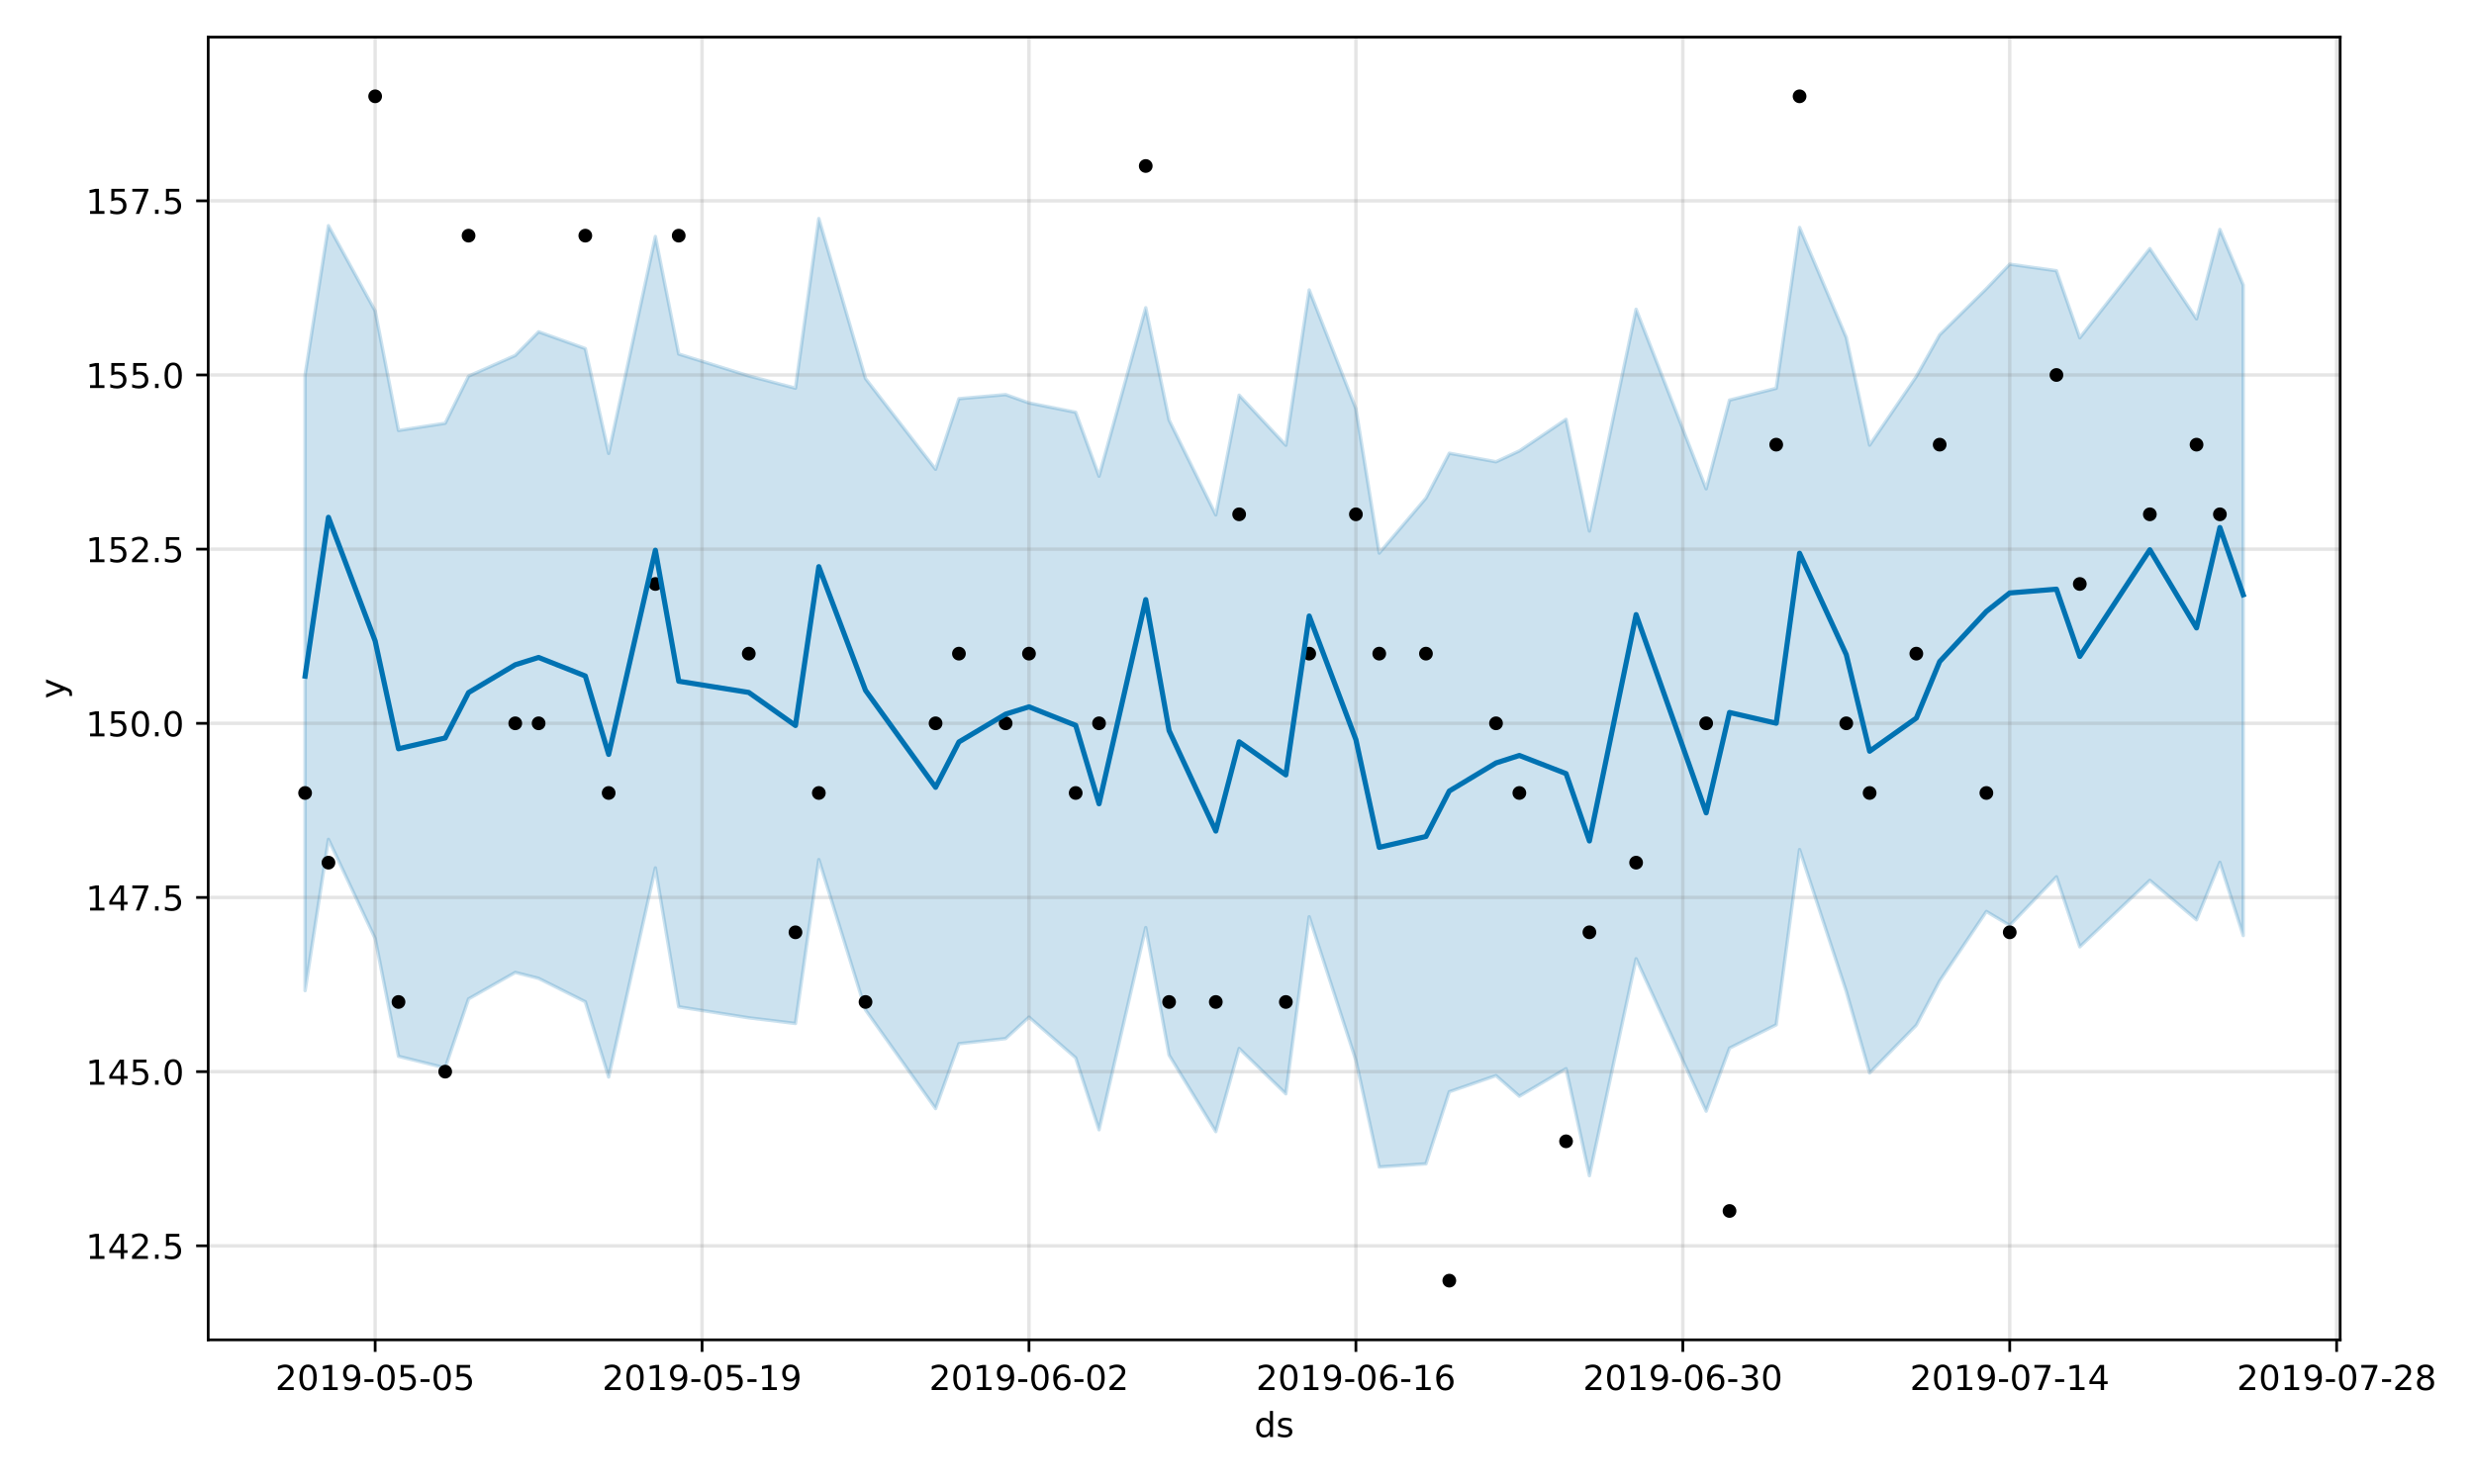 <?xml version="1.0" encoding="utf-8" standalone="no"?>
<!DOCTYPE svg PUBLIC "-//W3C//DTD SVG 1.1//EN"
  "http://www.w3.org/Graphics/SVG/1.1/DTD/svg11.dtd">
<!-- Created with matplotlib (https://matplotlib.org/) -->
<svg height="432pt" version="1.1" viewBox="0 0 720 432" width="720pt" xmlns="http://www.w3.org/2000/svg" xmlns:xlink="http://www.w3.org/1999/xlink">
 <defs>
  <style type="text/css">
*{stroke-linecap:butt;stroke-linejoin:round;}
  </style>
 </defs>
 <g id="figure_1">
  <g id="patch_1">
   <path d="M 0 432 
L 720 432 
L 720 0 
L 0 0 
z
" style="fill:#ffffff;"/>
  </g>
  <g id="axes_1">
   <g id="patch_2">
    <path d="M 60.59 390.04 
L 681.047 390.04 
L 681.047 10.8 
L 60.59 10.8 
z
" style="fill:#ffffff;"/>
   </g>
   <g id="PolyCollection_1">
    <defs>
     <path d="M 88.793 -322.848 
L 88.793 -143.626 
L 95.588 -187.661 
L 109.18 -158.807 
L 115.976 -124.502 
L 129.567 -121.127 
L 136.363 -141.215 
L 149.955 -148.914 
L 156.751 -147.187 
L 170.342 -140.376 
L 177.138 -118.483 
L 190.73 -179.344 
L 197.525 -138.907 
L 217.913 -135.71 
L 231.504 -134.058 
L 238.3 -181.776 
L 251.892 -138.003 
L 272.279 -109.285 
L 279.075 -128.173 
L 292.667 -129.657 
L 299.462 -135.909 
L 313.054 -124.055 
L 319.85 -103.12 
L 333.441 -161.967 
L 340.237 -124.851 
L 353.829 -102.584 
L 360.625 -126.779 
L 374.216 -113.583 
L 381.012 -165.123 
L 394.604 -123.332 
L 401.399 -92.289 
L 414.991 -93.203 
L 421.787 -114.183 
L 435.379 -118.882 
L 442.174 -112.89 
L 455.766 -120.896 
L 462.562 -89.748 
L 476.153 -152.895 
L 496.541 -108.534 
L 503.337 -126.882 
L 516.928 -133.677 
L 523.724 -184.691 
L 537.316 -143.418 
L 544.111 -119.662 
L 557.703 -133.551 
L 564.499 -146.435 
L 578.09 -166.661 
L 584.886 -162.606 
L 598.478 -176.754 
L 605.274 -156.377 
L 625.661 -175.726 
L 639.253 -164.249 
L 646.048 -180.969 
L 652.844 -159.657 
L 652.844 -349.032 
L 652.844 -349.032 
L 646.048 -365.203 
L 639.253 -339.172 
L 625.661 -359.62 
L 605.274 -333.66 
L 598.478 -353.189 
L 584.886 -355.089 
L 578.09 -347.966 
L 564.499 -334.54 
L 557.703 -322.408 
L 544.111 -302.421 
L 537.316 -333.765 
L 523.724 -365.782 
L 516.928 -318.963 
L 503.337 -315.526 
L 496.541 -289.703 
L 476.153 -341.978 
L 462.562 -277.422 
L 455.766 -309.927 
L 442.174 -300.736 
L 435.379 -297.575 
L 421.787 -300.071 
L 414.991 -287.008 
L 401.399 -270.996 
L 394.604 -313.033 
L 381.012 -347.592 
L 374.216 -302.391 
L 360.625 -316.961 
L 353.829 -282.114 
L 340.237 -309.719 
L 333.441 -342.414 
L 319.85 -293.381 
L 313.054 -311.986 
L 299.462 -314.7 
L 292.667 -317.125 
L 279.075 -315.938 
L 272.279 -295.399 
L 251.892 -321.801 
L 238.3 -368.379 
L 231.504 -318.995 
L 217.913 -322.575 
L 197.525 -328.941 
L 190.73 -363.156 
L 177.138 -300.019 
L 170.342 -330.525 
L 156.751 -335.416 
L 149.955 -328.535 
L 136.363 -322.508 
L 129.567 -308.796 
L 115.976 -306.7 
L 109.18 -341.499 
L 95.588 -366.295 
L 88.793 -322.848 
z
" id="me9fb11e315" style="stroke:#0072b2;stroke-opacity:0.2;"/>
    </defs>
    <g clip-path="url(#p7dd87828b4)">
     <use style="fill:#0072b2;fill-opacity:0.2;stroke:#0072b2;stroke-opacity:0.2;" x="0" xlink:href="#me9fb11e315" y="432"/>
    </g>
   </g>
   <g id="matplotlib.axis_1">
    <g id="xtick_1">
     <g id="line2d_1">
      <path clip-path="url(#p7dd87828b4)" d="M 109.18 390.04 
L 109.18 10.8 
" style="fill:none;stroke:#808080;stroke-linecap:square;stroke-opacity:0.2;"/>
     </g>
     <g id="line2d_2">
      <defs>
       <path d="M 0 0 
L 0 3.5 
" id="m78f574bc13" style="stroke:#000000;stroke-width:0.8;"/>
      </defs>
      <g>
       <use style="stroke:#000000;stroke-width:0.8;" x="109.18" xlink:href="#m78f574bc13" y="390.04"/>
      </g>
     </g>
     <g id="text_1">
      <!-- 2019-05-05 -->
      <defs>
       <path d="M 19.188 8.297 
L 53.609 8.297 
L 53.609 0 
L 7.328 0 
L 7.328 8.297 
Q 12.938 14.109 22.625 23.891 
Q 32.328 33.688 34.812 36.531 
Q 39.547 41.844 41.422 45.531 
Q 43.312 49.219 43.312 52.781 
Q 43.312 58.594 39.234 62.25 
Q 35.156 65.922 28.609 65.922 
Q 23.969 65.922 18.812 64.312 
Q 13.672 62.703 7.812 59.422 
L 7.812 69.391 
Q 13.766 71.781 18.938 73 
Q 24.125 74.219 28.422 74.219 
Q 39.75 74.219 46.484 68.547 
Q 53.219 62.891 53.219 53.422 
Q 53.219 48.922 51.531 44.891 
Q 49.859 40.875 45.406 35.406 
Q 44.188 33.984 37.641 27.219 
Q 31.109 20.453 19.188 8.297 
z
" id="DejaVuSans-50"/>
       <path d="M 31.781 66.406 
Q 24.172 66.406 20.328 58.906 
Q 16.5 51.422 16.5 36.375 
Q 16.5 21.391 20.328 13.891 
Q 24.172 6.391 31.781 6.391 
Q 39.453 6.391 43.281 13.891 
Q 47.125 21.391 47.125 36.375 
Q 47.125 51.422 43.281 58.906 
Q 39.453 66.406 31.781 66.406 
z
M 31.781 74.219 
Q 44.047 74.219 50.516 64.516 
Q 56.984 54.828 56.984 36.375 
Q 56.984 17.969 50.516 8.266 
Q 44.047 -1.422 31.781 -1.422 
Q 19.531 -1.422 13.062 8.266 
Q 6.594 17.969 6.594 36.375 
Q 6.594 54.828 13.062 64.516 
Q 19.531 74.219 31.781 74.219 
z
" id="DejaVuSans-48"/>
       <path d="M 12.406 8.297 
L 28.516 8.297 
L 28.516 63.922 
L 10.984 60.406 
L 10.984 69.391 
L 28.422 72.906 
L 38.281 72.906 
L 38.281 8.297 
L 54.391 8.297 
L 54.391 0 
L 12.406 0 
z
" id="DejaVuSans-49"/>
       <path d="M 10.984 1.516 
L 10.984 10.5 
Q 14.703 8.734 18.5 7.812 
Q 22.312 6.891 25.984 6.891 
Q 35.75 6.891 40.891 13.453 
Q 46.047 20.016 46.781 33.406 
Q 43.953 29.203 39.594 26.953 
Q 35.25 24.703 29.984 24.703 
Q 19.047 24.703 12.672 31.312 
Q 6.297 37.938 6.297 49.422 
Q 6.297 60.641 12.938 67.422 
Q 19.578 74.219 30.609 74.219 
Q 43.266 74.219 49.922 64.516 
Q 56.594 54.828 56.594 36.375 
Q 56.594 19.141 48.406 8.859 
Q 40.234 -1.422 26.422 -1.422 
Q 22.703 -1.422 18.891 -0.688 
Q 15.094 0.047 10.984 1.516 
z
M 30.609 32.422 
Q 37.25 32.422 41.125 36.953 
Q 45.016 41.5 45.016 49.422 
Q 45.016 57.281 41.125 61.844 
Q 37.25 66.406 30.609 66.406 
Q 23.969 66.406 20.094 61.844 
Q 16.219 57.281 16.219 49.422 
Q 16.219 41.5 20.094 36.953 
Q 23.969 32.422 30.609 32.422 
z
" id="DejaVuSans-57"/>
       <path d="M 4.891 31.391 
L 31.203 31.391 
L 31.203 23.391 
L 4.891 23.391 
z
" id="DejaVuSans-45"/>
       <path d="M 10.797 72.906 
L 49.516 72.906 
L 49.516 64.594 
L 19.828 64.594 
L 19.828 46.734 
Q 21.969 47.469 24.109 47.828 
Q 26.266 48.188 28.422 48.188 
Q 40.625 48.188 47.75 41.5 
Q 54.891 34.812 54.891 23.391 
Q 54.891 11.625 47.562 5.094 
Q 40.234 -1.422 26.906 -1.422 
Q 22.312 -1.422 17.547 -0.641 
Q 12.797 0.141 7.719 1.703 
L 7.719 11.625 
Q 12.109 9.234 16.797 8.062 
Q 21.484 6.891 26.703 6.891 
Q 35.156 6.891 40.078 11.328 
Q 45.016 15.766 45.016 23.391 
Q 45.016 31 40.078 35.438 
Q 35.156 39.891 26.703 39.891 
Q 22.75 39.891 18.812 39.016 
Q 14.891 38.141 10.797 36.281 
z
" id="DejaVuSans-53"/>
      </defs>
      <g transform="translate(80.122 404.638)scale(0.1 -0.1)">
       <use xlink:href="#DejaVuSans-50"/>
       <use x="63.623" xlink:href="#DejaVuSans-48"/>
       <use x="127.246" xlink:href="#DejaVuSans-49"/>
       <use x="190.869" xlink:href="#DejaVuSans-57"/>
       <use x="254.492" xlink:href="#DejaVuSans-45"/>
       <use x="290.576" xlink:href="#DejaVuSans-48"/>
       <use x="354.199" xlink:href="#DejaVuSans-53"/>
       <use x="417.822" xlink:href="#DejaVuSans-45"/>
       <use x="453.906" xlink:href="#DejaVuSans-48"/>
       <use x="517.529" xlink:href="#DejaVuSans-53"/>
      </g>
     </g>
    </g>
    <g id="xtick_2">
     <g id="line2d_3">
      <path clip-path="url(#p7dd87828b4)" d="M 204.321 390.04 
L 204.321 10.8 
" style="fill:none;stroke:#808080;stroke-linecap:square;stroke-opacity:0.2;"/>
     </g>
     <g id="line2d_4">
      <g>
       <use style="stroke:#000000;stroke-width:0.8;" x="204.321" xlink:href="#m78f574bc13" y="390.04"/>
      </g>
     </g>
     <g id="text_2">
      <!-- 2019-05-19 -->
      <g transform="translate(175.263 404.638)scale(0.1 -0.1)">
       <use xlink:href="#DejaVuSans-50"/>
       <use x="63.623" xlink:href="#DejaVuSans-48"/>
       <use x="127.246" xlink:href="#DejaVuSans-49"/>
       <use x="190.869" xlink:href="#DejaVuSans-57"/>
       <use x="254.492" xlink:href="#DejaVuSans-45"/>
       <use x="290.576" xlink:href="#DejaVuSans-48"/>
       <use x="354.199" xlink:href="#DejaVuSans-53"/>
       <use x="417.822" xlink:href="#DejaVuSans-45"/>
       <use x="453.906" xlink:href="#DejaVuSans-49"/>
       <use x="517.529" xlink:href="#DejaVuSans-57"/>
      </g>
     </g>
    </g>
    <g id="xtick_3">
     <g id="line2d_5">
      <path clip-path="url(#p7dd87828b4)" d="M 299.462 390.04 
L 299.462 10.8 
" style="fill:none;stroke:#808080;stroke-linecap:square;stroke-opacity:0.2;"/>
     </g>
     <g id="line2d_6">
      <g>
       <use style="stroke:#000000;stroke-width:0.8;" x="299.462" xlink:href="#m78f574bc13" y="390.04"/>
      </g>
     </g>
     <g id="text_3">
      <!-- 2019-06-02 -->
      <defs>
       <path d="M 33.016 40.375 
Q 26.375 40.375 22.484 35.828 
Q 18.609 31.297 18.609 23.391 
Q 18.609 15.531 22.484 10.953 
Q 26.375 6.391 33.016 6.391 
Q 39.656 6.391 43.531 10.953 
Q 47.406 15.531 47.406 23.391 
Q 47.406 31.297 43.531 35.828 
Q 39.656 40.375 33.016 40.375 
z
M 52.594 71.297 
L 52.594 62.312 
Q 48.875 64.062 45.094 64.984 
Q 41.312 65.922 37.594 65.922 
Q 27.828 65.922 22.672 59.328 
Q 17.531 52.734 16.797 39.406 
Q 19.672 43.656 24.016 45.922 
Q 28.375 48.188 33.594 48.188 
Q 44.578 48.188 50.953 41.516 
Q 57.328 34.859 57.328 23.391 
Q 57.328 12.156 50.688 5.359 
Q 44.047 -1.422 33.016 -1.422 
Q 20.359 -1.422 13.672 8.266 
Q 6.984 17.969 6.984 36.375 
Q 6.984 53.656 15.188 63.938 
Q 23.391 74.219 37.203 74.219 
Q 40.922 74.219 44.703 73.484 
Q 48.484 72.75 52.594 71.297 
z
" id="DejaVuSans-54"/>
      </defs>
      <g transform="translate(270.405 404.638)scale(0.1 -0.1)">
       <use xlink:href="#DejaVuSans-50"/>
       <use x="63.623" xlink:href="#DejaVuSans-48"/>
       <use x="127.246" xlink:href="#DejaVuSans-49"/>
       <use x="190.869" xlink:href="#DejaVuSans-57"/>
       <use x="254.492" xlink:href="#DejaVuSans-45"/>
       <use x="290.576" xlink:href="#DejaVuSans-48"/>
       <use x="354.199" xlink:href="#DejaVuSans-54"/>
       <use x="417.822" xlink:href="#DejaVuSans-45"/>
       <use x="453.906" xlink:href="#DejaVuSans-48"/>
       <use x="517.529" xlink:href="#DejaVuSans-50"/>
      </g>
     </g>
    </g>
    <g id="xtick_4">
     <g id="line2d_7">
      <path clip-path="url(#p7dd87828b4)" d="M 394.604 390.04 
L 394.604 10.8 
" style="fill:none;stroke:#808080;stroke-linecap:square;stroke-opacity:0.2;"/>
     </g>
     <g id="line2d_8">
      <g>
       <use style="stroke:#000000;stroke-width:0.8;" x="394.604" xlink:href="#m78f574bc13" y="390.04"/>
      </g>
     </g>
     <g id="text_4">
      <!-- 2019-06-16 -->
      <g transform="translate(365.546 404.638)scale(0.1 -0.1)">
       <use xlink:href="#DejaVuSans-50"/>
       <use x="63.623" xlink:href="#DejaVuSans-48"/>
       <use x="127.246" xlink:href="#DejaVuSans-49"/>
       <use x="190.869" xlink:href="#DejaVuSans-57"/>
       <use x="254.492" xlink:href="#DejaVuSans-45"/>
       <use x="290.576" xlink:href="#DejaVuSans-48"/>
       <use x="354.199" xlink:href="#DejaVuSans-54"/>
       <use x="417.822" xlink:href="#DejaVuSans-45"/>
       <use x="453.906" xlink:href="#DejaVuSans-49"/>
       <use x="517.529" xlink:href="#DejaVuSans-54"/>
      </g>
     </g>
    </g>
    <g id="xtick_5">
     <g id="line2d_9">
      <path clip-path="url(#p7dd87828b4)" d="M 489.745 390.04 
L 489.745 10.8 
" style="fill:none;stroke:#808080;stroke-linecap:square;stroke-opacity:0.2;"/>
     </g>
     <g id="line2d_10">
      <g>
       <use style="stroke:#000000;stroke-width:0.8;" x="489.745" xlink:href="#m78f574bc13" y="390.04"/>
      </g>
     </g>
     <g id="text_5">
      <!-- 2019-06-30 -->
      <defs>
       <path d="M 40.578 39.312 
Q 47.656 37.797 51.625 33 
Q 55.609 28.219 55.609 21.188 
Q 55.609 10.406 48.188 4.484 
Q 40.766 -1.422 27.094 -1.422 
Q 22.516 -1.422 17.656 -0.516 
Q 12.797 0.391 7.625 2.203 
L 7.625 11.719 
Q 11.719 9.328 16.594 8.109 
Q 21.484 6.891 26.812 6.891 
Q 36.078 6.891 40.938 10.547 
Q 45.797 14.203 45.797 21.188 
Q 45.797 27.641 41.281 31.266 
Q 36.766 34.906 28.719 34.906 
L 20.219 34.906 
L 20.219 43.016 
L 29.109 43.016 
Q 36.375 43.016 40.234 45.922 
Q 44.094 48.828 44.094 54.297 
Q 44.094 59.906 40.109 62.906 
Q 36.141 65.922 28.719 65.922 
Q 24.656 65.922 20.016 65.031 
Q 15.375 64.156 9.812 62.312 
L 9.812 71.094 
Q 15.438 72.656 20.344 73.438 
Q 25.25 74.219 29.594 74.219 
Q 40.828 74.219 47.359 69.109 
Q 53.906 64.016 53.906 55.328 
Q 53.906 49.266 50.438 45.094 
Q 46.969 40.922 40.578 39.312 
z
" id="DejaVuSans-51"/>
      </defs>
      <g transform="translate(460.687 404.638)scale(0.1 -0.1)">
       <use xlink:href="#DejaVuSans-50"/>
       <use x="63.623" xlink:href="#DejaVuSans-48"/>
       <use x="127.246" xlink:href="#DejaVuSans-49"/>
       <use x="190.869" xlink:href="#DejaVuSans-57"/>
       <use x="254.492" xlink:href="#DejaVuSans-45"/>
       <use x="290.576" xlink:href="#DejaVuSans-48"/>
       <use x="354.199" xlink:href="#DejaVuSans-54"/>
       <use x="417.822" xlink:href="#DejaVuSans-45"/>
       <use x="453.906" xlink:href="#DejaVuSans-51"/>
       <use x="517.529" xlink:href="#DejaVuSans-48"/>
      </g>
     </g>
    </g>
    <g id="xtick_6">
     <g id="line2d_11">
      <path clip-path="url(#p7dd87828b4)" d="M 584.886 390.04 
L 584.886 10.8 
" style="fill:none;stroke:#808080;stroke-linecap:square;stroke-opacity:0.2;"/>
     </g>
     <g id="line2d_12">
      <g>
       <use style="stroke:#000000;stroke-width:0.8;" x="584.886" xlink:href="#m78f574bc13" y="390.04"/>
      </g>
     </g>
     <g id="text_6">
      <!-- 2019-07-14 -->
      <defs>
       <path d="M 8.203 72.906 
L 55.078 72.906 
L 55.078 68.703 
L 28.609 0 
L 18.312 0 
L 43.219 64.594 
L 8.203 64.594 
z
" id="DejaVuSans-55"/>
       <path d="M 37.797 64.312 
L 12.891 25.391 
L 37.797 25.391 
z
M 35.203 72.906 
L 47.609 72.906 
L 47.609 25.391 
L 58.016 25.391 
L 58.016 17.188 
L 47.609 17.188 
L 47.609 0 
L 37.797 0 
L 37.797 17.188 
L 4.891 17.188 
L 4.891 26.703 
z
" id="DejaVuSans-52"/>
      </defs>
      <g transform="translate(555.828 404.638)scale(0.1 -0.1)">
       <use xlink:href="#DejaVuSans-50"/>
       <use x="63.623" xlink:href="#DejaVuSans-48"/>
       <use x="127.246" xlink:href="#DejaVuSans-49"/>
       <use x="190.869" xlink:href="#DejaVuSans-57"/>
       <use x="254.492" xlink:href="#DejaVuSans-45"/>
       <use x="290.576" xlink:href="#DejaVuSans-48"/>
       <use x="354.199" xlink:href="#DejaVuSans-55"/>
       <use x="417.822" xlink:href="#DejaVuSans-45"/>
       <use x="453.906" xlink:href="#DejaVuSans-49"/>
       <use x="517.529" xlink:href="#DejaVuSans-52"/>
      </g>
     </g>
    </g>
    <g id="xtick_7">
     <g id="line2d_13">
      <path clip-path="url(#p7dd87828b4)" d="M 680.027 390.04 
L 680.027 10.8 
" style="fill:none;stroke:#808080;stroke-linecap:square;stroke-opacity:0.2;"/>
     </g>
     <g id="line2d_14">
      <g>
       <use style="stroke:#000000;stroke-width:0.8;" x="680.027" xlink:href="#m78f574bc13" y="390.04"/>
      </g>
     </g>
     <g id="text_7">
      <!-- 2019-07-28 -->
      <defs>
       <path d="M 31.781 34.625 
Q 24.75 34.625 20.719 30.859 
Q 16.703 27.094 16.703 20.516 
Q 16.703 13.922 20.719 10.156 
Q 24.75 6.391 31.781 6.391 
Q 38.812 6.391 42.859 10.172 
Q 46.922 13.969 46.922 20.516 
Q 46.922 27.094 42.891 30.859 
Q 38.875 34.625 31.781 34.625 
z
M 21.922 38.812 
Q 15.578 40.375 12.031 44.719 
Q 8.5 49.078 8.5 55.328 
Q 8.5 64.062 14.719 69.141 
Q 20.953 74.219 31.781 74.219 
Q 42.672 74.219 48.875 69.141 
Q 55.078 64.062 55.078 55.328 
Q 55.078 49.078 51.531 44.719 
Q 48 40.375 41.703 38.812 
Q 48.828 37.156 52.797 32.312 
Q 56.781 27.484 56.781 20.516 
Q 56.781 9.906 50.312 4.234 
Q 43.844 -1.422 31.781 -1.422 
Q 19.734 -1.422 13.25 4.234 
Q 6.781 9.906 6.781 20.516 
Q 6.781 27.484 10.781 32.312 
Q 14.797 37.156 21.922 38.812 
z
M 18.312 54.391 
Q 18.312 48.734 21.844 45.562 
Q 25.391 42.391 31.781 42.391 
Q 38.141 42.391 41.719 45.562 
Q 45.312 48.734 45.312 54.391 
Q 45.312 60.062 41.719 63.234 
Q 38.141 66.406 31.781 66.406 
Q 25.391 66.406 21.844 63.234 
Q 18.312 60.062 18.312 54.391 
z
" id="DejaVuSans-56"/>
      </defs>
      <g transform="translate(650.97 404.638)scale(0.1 -0.1)">
       <use xlink:href="#DejaVuSans-50"/>
       <use x="63.623" xlink:href="#DejaVuSans-48"/>
       <use x="127.246" xlink:href="#DejaVuSans-49"/>
       <use x="190.869" xlink:href="#DejaVuSans-57"/>
       <use x="254.492" xlink:href="#DejaVuSans-45"/>
       <use x="290.576" xlink:href="#DejaVuSans-48"/>
       <use x="354.199" xlink:href="#DejaVuSans-55"/>
       <use x="417.822" xlink:href="#DejaVuSans-45"/>
       <use x="453.906" xlink:href="#DejaVuSans-50"/>
       <use x="517.529" xlink:href="#DejaVuSans-56"/>
      </g>
     </g>
    </g>
    <g id="text_8">
     <!-- ds -->
     <defs>
      <path d="M 45.406 46.391 
L 45.406 75.984 
L 54.391 75.984 
L 54.391 0 
L 45.406 0 
L 45.406 8.203 
Q 42.578 3.328 38.25 0.953 
Q 33.938 -1.422 27.875 -1.422 
Q 17.969 -1.422 11.734 6.484 
Q 5.516 14.406 5.516 27.297 
Q 5.516 40.188 11.734 48.094 
Q 17.969 56 27.875 56 
Q 33.938 56 38.25 53.625 
Q 42.578 51.266 45.406 46.391 
z
M 14.797 27.297 
Q 14.797 17.391 18.875 11.75 
Q 22.953 6.109 30.078 6.109 
Q 37.203 6.109 41.297 11.75 
Q 45.406 17.391 45.406 27.297 
Q 45.406 37.203 41.297 42.844 
Q 37.203 48.484 30.078 48.484 
Q 22.953 48.484 18.875 42.844 
Q 14.797 37.203 14.797 27.297 
z
" id="DejaVuSans-100"/>
      <path d="M 44.281 53.078 
L 44.281 44.578 
Q 40.484 46.531 36.375 47.5 
Q 32.281 48.484 27.875 48.484 
Q 21.188 48.484 17.844 46.438 
Q 14.5 44.391 14.5 40.281 
Q 14.5 37.156 16.891 35.375 
Q 19.281 33.594 26.516 31.984 
L 29.594 31.297 
Q 39.156 29.25 43.188 25.516 
Q 47.219 21.781 47.219 15.094 
Q 47.219 7.469 41.188 3.016 
Q 35.156 -1.422 24.609 -1.422 
Q 20.219 -1.422 15.453 -0.562 
Q 10.688 0.297 5.422 2 
L 5.422 11.281 
Q 10.406 8.688 15.234 7.391 
Q 20.062 6.109 24.812 6.109 
Q 31.156 6.109 34.562 8.281 
Q 37.984 10.453 37.984 14.406 
Q 37.984 18.062 35.516 20.016 
Q 33.062 21.969 24.703 23.781 
L 21.578 24.516 
Q 13.234 26.266 9.516 29.906 
Q 5.812 33.547 5.812 39.891 
Q 5.812 47.609 11.281 51.797 
Q 16.75 56 26.812 56 
Q 31.781 56 36.172 55.266 
Q 40.578 54.547 44.281 53.078 
z
" id="DejaVuSans-115"/>
     </defs>
     <g transform="translate(365.039 418.317)scale(0.1 -0.1)">
      <use xlink:href="#DejaVuSans-100"/>
      <use x="63.477" xlink:href="#DejaVuSans-115"/>
     </g>
    </g>
   </g>
   <g id="matplotlib.axis_2">
    <g id="ytick_1">
     <g id="line2d_15">
      <path clip-path="url(#p7dd87828b4)" d="M 60.59 362.662 
L 681.047 362.662 
" style="fill:none;stroke:#808080;stroke-linecap:square;stroke-opacity:0.2;"/>
     </g>
     <g id="line2d_16">
      <defs>
       <path d="M 0 0 
L -3.5 0 
" id="m9fc9c30e2c" style="stroke:#000000;stroke-width:0.8;"/>
      </defs>
      <g>
       <use style="stroke:#000000;stroke-width:0.8;" x="60.59" xlink:href="#m9fc9c30e2c" y="362.662"/>
      </g>
     </g>
     <g id="text_9">
      <!-- 142.5 -->
      <defs>
       <path d="M 10.688 12.406 
L 21 12.406 
L 21 0 
L 10.688 0 
z
" id="DejaVuSans-46"/>
      </defs>
      <g transform="translate(24.962 366.461)scale(0.1 -0.1)">
       <use xlink:href="#DejaVuSans-49"/>
       <use x="63.623" xlink:href="#DejaVuSans-52"/>
       <use x="127.246" xlink:href="#DejaVuSans-50"/>
       <use x="190.869" xlink:href="#DejaVuSans-46"/>
       <use x="222.656" xlink:href="#DejaVuSans-53"/>
      </g>
     </g>
    </g>
    <g id="ytick_2">
     <g id="line2d_17">
      <path clip-path="url(#p7dd87828b4)" d="M 60.59 311.961 
L 681.047 311.961 
" style="fill:none;stroke:#808080;stroke-linecap:square;stroke-opacity:0.2;"/>
     </g>
     <g id="line2d_18">
      <g>
       <use style="stroke:#000000;stroke-width:0.8;" x="60.59" xlink:href="#m9fc9c30e2c" y="311.961"/>
      </g>
     </g>
     <g id="text_10">
      <!-- 145.0 -->
      <g transform="translate(24.962 315.76)scale(0.1 -0.1)">
       <use xlink:href="#DejaVuSans-49"/>
       <use x="63.623" xlink:href="#DejaVuSans-52"/>
       <use x="127.246" xlink:href="#DejaVuSans-53"/>
       <use x="190.869" xlink:href="#DejaVuSans-46"/>
       <use x="222.656" xlink:href="#DejaVuSans-48"/>
      </g>
     </g>
    </g>
    <g id="ytick_3">
     <g id="line2d_19">
      <path clip-path="url(#p7dd87828b4)" d="M 60.59 261.261 
L 681.047 261.261 
" style="fill:none;stroke:#808080;stroke-linecap:square;stroke-opacity:0.2;"/>
     </g>
     <g id="line2d_20">
      <g>
       <use style="stroke:#000000;stroke-width:0.8;" x="60.59" xlink:href="#m9fc9c30e2c" y="261.261"/>
      </g>
     </g>
     <g id="text_11">
      <!-- 147.5 -->
      <g transform="translate(24.962 265.06)scale(0.1 -0.1)">
       <use xlink:href="#DejaVuSans-49"/>
       <use x="63.623" xlink:href="#DejaVuSans-52"/>
       <use x="127.246" xlink:href="#DejaVuSans-55"/>
       <use x="190.869" xlink:href="#DejaVuSans-46"/>
       <use x="222.656" xlink:href="#DejaVuSans-53"/>
      </g>
     </g>
    </g>
    <g id="ytick_4">
     <g id="line2d_21">
      <path clip-path="url(#p7dd87828b4)" d="M 60.59 210.56 
L 681.047 210.56 
" style="fill:none;stroke:#808080;stroke-linecap:square;stroke-opacity:0.2;"/>
     </g>
     <g id="line2d_22">
      <g>
       <use style="stroke:#000000;stroke-width:0.8;" x="60.59" xlink:href="#m9fc9c30e2c" y="210.56"/>
      </g>
     </g>
     <g id="text_12">
      <!-- 150.0 -->
      <g transform="translate(24.962 214.359)scale(0.1 -0.1)">
       <use xlink:href="#DejaVuSans-49"/>
       <use x="63.623" xlink:href="#DejaVuSans-53"/>
       <use x="127.246" xlink:href="#DejaVuSans-48"/>
       <use x="190.869" xlink:href="#DejaVuSans-46"/>
       <use x="222.656" xlink:href="#DejaVuSans-48"/>
      </g>
     </g>
    </g>
    <g id="ytick_5">
     <g id="line2d_23">
      <path clip-path="url(#p7dd87828b4)" d="M 60.59 159.86 
L 681.047 159.86 
" style="fill:none;stroke:#808080;stroke-linecap:square;stroke-opacity:0.2;"/>
     </g>
     <g id="line2d_24">
      <g>
       <use style="stroke:#000000;stroke-width:0.8;" x="60.59" xlink:href="#m9fc9c30e2c" y="159.86"/>
      </g>
     </g>
     <g id="text_13">
      <!-- 152.5 -->
      <g transform="translate(24.962 163.659)scale(0.1 -0.1)">
       <use xlink:href="#DejaVuSans-49"/>
       <use x="63.623" xlink:href="#DejaVuSans-53"/>
       <use x="127.246" xlink:href="#DejaVuSans-50"/>
       <use x="190.869" xlink:href="#DejaVuSans-46"/>
       <use x="222.656" xlink:href="#DejaVuSans-53"/>
      </g>
     </g>
    </g>
    <g id="ytick_6">
     <g id="line2d_25">
      <path clip-path="url(#p7dd87828b4)" d="M 60.59 109.159 
L 681.047 109.159 
" style="fill:none;stroke:#808080;stroke-linecap:square;stroke-opacity:0.2;"/>
     </g>
     <g id="line2d_26">
      <g>
       <use style="stroke:#000000;stroke-width:0.8;" x="60.59" xlink:href="#m9fc9c30e2c" y="109.159"/>
      </g>
     </g>
     <g id="text_14">
      <!-- 155.0 -->
      <g transform="translate(24.962 112.958)scale(0.1 -0.1)">
       <use xlink:href="#DejaVuSans-49"/>
       <use x="63.623" xlink:href="#DejaVuSans-53"/>
       <use x="127.246" xlink:href="#DejaVuSans-53"/>
       <use x="190.869" xlink:href="#DejaVuSans-46"/>
       <use x="222.656" xlink:href="#DejaVuSans-48"/>
      </g>
     </g>
    </g>
    <g id="ytick_7">
     <g id="line2d_27">
      <path clip-path="url(#p7dd87828b4)" d="M 60.59 58.459 
L 681.047 58.459 
" style="fill:none;stroke:#808080;stroke-linecap:square;stroke-opacity:0.2;"/>
     </g>
     <g id="line2d_28">
      <g>
       <use style="stroke:#000000;stroke-width:0.8;" x="60.59" xlink:href="#m9fc9c30e2c" y="58.459"/>
      </g>
     </g>
     <g id="text_15">
      <!-- 157.5 -->
      <g transform="translate(24.962 62.258)scale(0.1 -0.1)">
       <use xlink:href="#DejaVuSans-49"/>
       <use x="63.623" xlink:href="#DejaVuSans-53"/>
       <use x="127.246" xlink:href="#DejaVuSans-55"/>
       <use x="190.869" xlink:href="#DejaVuSans-46"/>
       <use x="222.656" xlink:href="#DejaVuSans-53"/>
      </g>
     </g>
    </g>
    <g id="text_16">
     <!-- y -->
     <defs>
      <path d="M 32.172 -5.078 
Q 28.375 -14.844 24.75 -17.812 
Q 21.141 -20.797 15.094 -20.797 
L 7.906 -20.797 
L 7.906 -13.281 
L 13.188 -13.281 
Q 16.891 -13.281 18.938 -11.516 
Q 21 -9.766 23.484 -3.219 
L 25.094 0.875 
L 2.984 54.688 
L 12.5 54.688 
L 29.594 11.922 
L 46.688 54.688 
L 56.203 54.688 
z
" id="DejaVuSans-121"/>
     </defs>
     <g transform="translate(18.882 203.379)rotate(-90)scale(0.1 -0.1)">
      <use xlink:href="#DejaVuSans-121"/>
     </g>
    </g>
   </g>
   <g id="line2d_29">
    <defs>
     <path d="M 0 1.5 
C 0.398 1.5 0.779 1.342 1.061 1.061 
C 1.342 0.779 1.5 0.398 1.5 0 
C 1.5 -0.398 1.342 -0.779 1.061 -1.061 
C 0.779 -1.342 0.398 -1.5 0 -1.5 
C -0.398 -1.5 -0.779 -1.342 -1.061 -1.061 
C -1.342 -0.779 -1.5 -0.398 -1.5 0 
C -1.5 0.398 -1.342 0.779 -1.061 1.061 
C -0.779 1.342 -0.398 1.5 0 1.5 
z
" id="mdb5dcd9c42" style="stroke:#000000;"/>
    </defs>
    <g clip-path="url(#p7dd87828b4)">
     <use style="stroke:#000000;" x="88.793" xlink:href="#mdb5dcd9c42" y="230.84"/>
     <use style="stroke:#000000;" x="95.588" xlink:href="#mdb5dcd9c42" y="251.121"/>
     <use style="stroke:#000000;" x="109.18" xlink:href="#mdb5dcd9c42" y="28.038"/>
     <use style="stroke:#000000;" x="115.976" xlink:href="#mdb5dcd9c42" y="291.681"/>
     <use style="stroke:#000000;" x="129.567" xlink:href="#mdb5dcd9c42" y="311.961"/>
     <use style="stroke:#000000;" x="136.363" xlink:href="#mdb5dcd9c42" y="68.599"/>
     <use style="stroke:#000000;" x="149.955" xlink:href="#mdb5dcd9c42" y="210.56"/>
     <use style="stroke:#000000;" x="156.751" xlink:href="#mdb5dcd9c42" y="210.56"/>
     <use style="stroke:#000000;" x="170.342" xlink:href="#mdb5dcd9c42" y="68.599"/>
     <use style="stroke:#000000;" x="177.138" xlink:href="#mdb5dcd9c42" y="230.84"/>
     <use style="stroke:#000000;" x="190.73" xlink:href="#mdb5dcd9c42" y="170"/>
     <use style="stroke:#000000;" x="197.525" xlink:href="#mdb5dcd9c42" y="68.599"/>
     <use style="stroke:#000000;" x="217.913" xlink:href="#mdb5dcd9c42" y="190.28"/>
     <use style="stroke:#000000;" x="231.504" xlink:href="#mdb5dcd9c42" y="271.401"/>
     <use style="stroke:#000000;" x="238.3" xlink:href="#mdb5dcd9c42" y="230.84"/>
     <use style="stroke:#000000;" x="251.892" xlink:href="#mdb5dcd9c42" y="291.681"/>
     <use style="stroke:#000000;" x="272.279" xlink:href="#mdb5dcd9c42" y="210.56"/>
     <use style="stroke:#000000;" x="279.075" xlink:href="#mdb5dcd9c42" y="190.28"/>
     <use style="stroke:#000000;" x="292.667" xlink:href="#mdb5dcd9c42" y="210.56"/>
     <use style="stroke:#000000;" x="299.462" xlink:href="#mdb5dcd9c42" y="190.28"/>
     <use style="stroke:#000000;" x="313.054" xlink:href="#mdb5dcd9c42" y="230.84"/>
     <use style="stroke:#000000;" x="319.85" xlink:href="#mdb5dcd9c42" y="210.56"/>
     <use style="stroke:#000000;" x="333.441" xlink:href="#mdb5dcd9c42" y="48.318"/>
     <use style="stroke:#000000;" x="340.237" xlink:href="#mdb5dcd9c42" y="291.681"/>
     <use style="stroke:#000000;" x="353.829" xlink:href="#mdb5dcd9c42" y="291.681"/>
     <use style="stroke:#000000;" x="360.625" xlink:href="#mdb5dcd9c42" y="149.719"/>
     <use style="stroke:#000000;" x="374.216" xlink:href="#mdb5dcd9c42" y="291.681"/>
     <use style="stroke:#000000;" x="381.012" xlink:href="#mdb5dcd9c42" y="190.28"/>
     <use style="stroke:#000000;" x="394.604" xlink:href="#mdb5dcd9c42" y="149.719"/>
     <use style="stroke:#000000;" x="401.399" xlink:href="#mdb5dcd9c42" y="190.28"/>
     <use style="stroke:#000000;" x="414.991" xlink:href="#mdb5dcd9c42" y="190.28"/>
     <use style="stroke:#000000;" x="421.787" xlink:href="#mdb5dcd9c42" y="372.802"/>
     <use style="stroke:#000000;" x="435.379" xlink:href="#mdb5dcd9c42" y="210.56"/>
     <use style="stroke:#000000;" x="442.174" xlink:href="#mdb5dcd9c42" y="230.84"/>
     <use style="stroke:#000000;" x="455.766" xlink:href="#mdb5dcd9c42" y="332.241"/>
     <use style="stroke:#000000;" x="462.562" xlink:href="#mdb5dcd9c42" y="271.401"/>
     <use style="stroke:#000000;" x="476.153" xlink:href="#mdb5dcd9c42" y="251.121"/>
     <use style="stroke:#000000;" x="496.541" xlink:href="#mdb5dcd9c42" y="210.56"/>
     <use style="stroke:#000000;" x="503.337" xlink:href="#mdb5dcd9c42" y="352.522"/>
     <use style="stroke:#000000;" x="516.928" xlink:href="#mdb5dcd9c42" y="129.439"/>
     <use style="stroke:#000000;" x="523.724" xlink:href="#mdb5dcd9c42" y="28.038"/>
     <use style="stroke:#000000;" x="537.316" xlink:href="#mdb5dcd9c42" y="210.56"/>
     <use style="stroke:#000000;" x="544.111" xlink:href="#mdb5dcd9c42" y="230.84"/>
     <use style="stroke:#000000;" x="557.703" xlink:href="#mdb5dcd9c42" y="190.28"/>
     <use style="stroke:#000000;" x="564.499" xlink:href="#mdb5dcd9c42" y="129.439"/>
     <use style="stroke:#000000;" x="578.09" xlink:href="#mdb5dcd9c42" y="230.84"/>
     <use style="stroke:#000000;" x="584.886" xlink:href="#mdb5dcd9c42" y="271.401"/>
     <use style="stroke:#000000;" x="598.478" xlink:href="#mdb5dcd9c42" y="109.159"/>
     <use style="stroke:#000000;" x="605.274" xlink:href="#mdb5dcd9c42" y="170"/>
     <use style="stroke:#000000;" x="625.661" xlink:href="#mdb5dcd9c42" y="149.719"/>
     <use style="stroke:#000000;" x="639.253" xlink:href="#mdb5dcd9c42" y="129.439"/>
     <use style="stroke:#000000;" x="646.048" xlink:href="#mdb5dcd9c42" y="149.719"/>
    </g>
   </g>
   <g id="line2d_30">
    <path clip-path="url(#p7dd87828b4)" d="M 88.793 196.823 
L 95.588 150.594 
L 109.18 186.596 
L 115.976 217.969 
L 129.567 214.82 
L 136.363 201.614 
L 149.955 193.516 
L 156.751 191.388 
L 170.342 196.781 
L 177.138 219.612 
L 190.73 160.177 
L 197.525 198.307 
L 217.913 201.572 
L 231.504 211.196 
L 238.3 164.968 
L 251.892 200.97 
L 272.279 229.194 
L 279.075 215.987 
L 292.667 207.889 
L 299.462 205.761 
L 313.054 211.154 
L 319.85 233.985 
L 333.441 174.551 
L 340.237 212.68 
L 353.829 241.925 
L 360.625 215.945 
L 374.216 225.57 
L 381.012 179.331 
L 394.604 215.312 
L 401.399 246.674 
L 414.991 243.504 
L 421.787 230.264 
L 435.379 222.099 
L 442.174 219.916 
L 455.766 225.198 
L 462.562 244.807 
L 476.153 178.923 
L 496.541 236.623 
L 503.337 207.402 
L 516.928 210.53 
L 523.724 161.053 
L 537.316 190.559 
L 544.111 218.683 
L 557.703 209.039 
L 564.499 192.584 
L 578.09 177.989 
L 584.886 172.613 
L 598.478 171.51 
L 605.274 191.093 
L 625.661 160.044 
L 639.253 182.792 
L 646.048 153.564 
L 652.844 173.147 
" style="fill:none;stroke:#0072b2;stroke-linecap:square;stroke-width:1.5;"/>
   </g>
   <g id="patch_3">
    <path d="M 60.59 390.04 
L 60.59 10.8 
" style="fill:none;stroke:#000000;stroke-linecap:square;stroke-linejoin:miter;stroke-width:0.8;"/>
   </g>
   <g id="patch_4">
    <path d="M 681.047 390.04 
L 681.047 10.8 
" style="fill:none;stroke:#000000;stroke-linecap:square;stroke-linejoin:miter;stroke-width:0.8;"/>
   </g>
   <g id="patch_5">
    <path d="M 60.59 390.04 
L 681.047 390.04 
" style="fill:none;stroke:#000000;stroke-linecap:square;stroke-linejoin:miter;stroke-width:0.8;"/>
   </g>
   <g id="patch_6">
    <path d="M 60.59 10.8 
L 681.047 10.8 
" style="fill:none;stroke:#000000;stroke-linecap:square;stroke-linejoin:miter;stroke-width:0.8;"/>
   </g>
  </g>
 </g>
 <defs>
  <clipPath id="p7dd87828b4">
   <rect height="379.24" width="620.457" x="60.59" y="10.8"/>
  </clipPath>
 </defs>
</svg>
